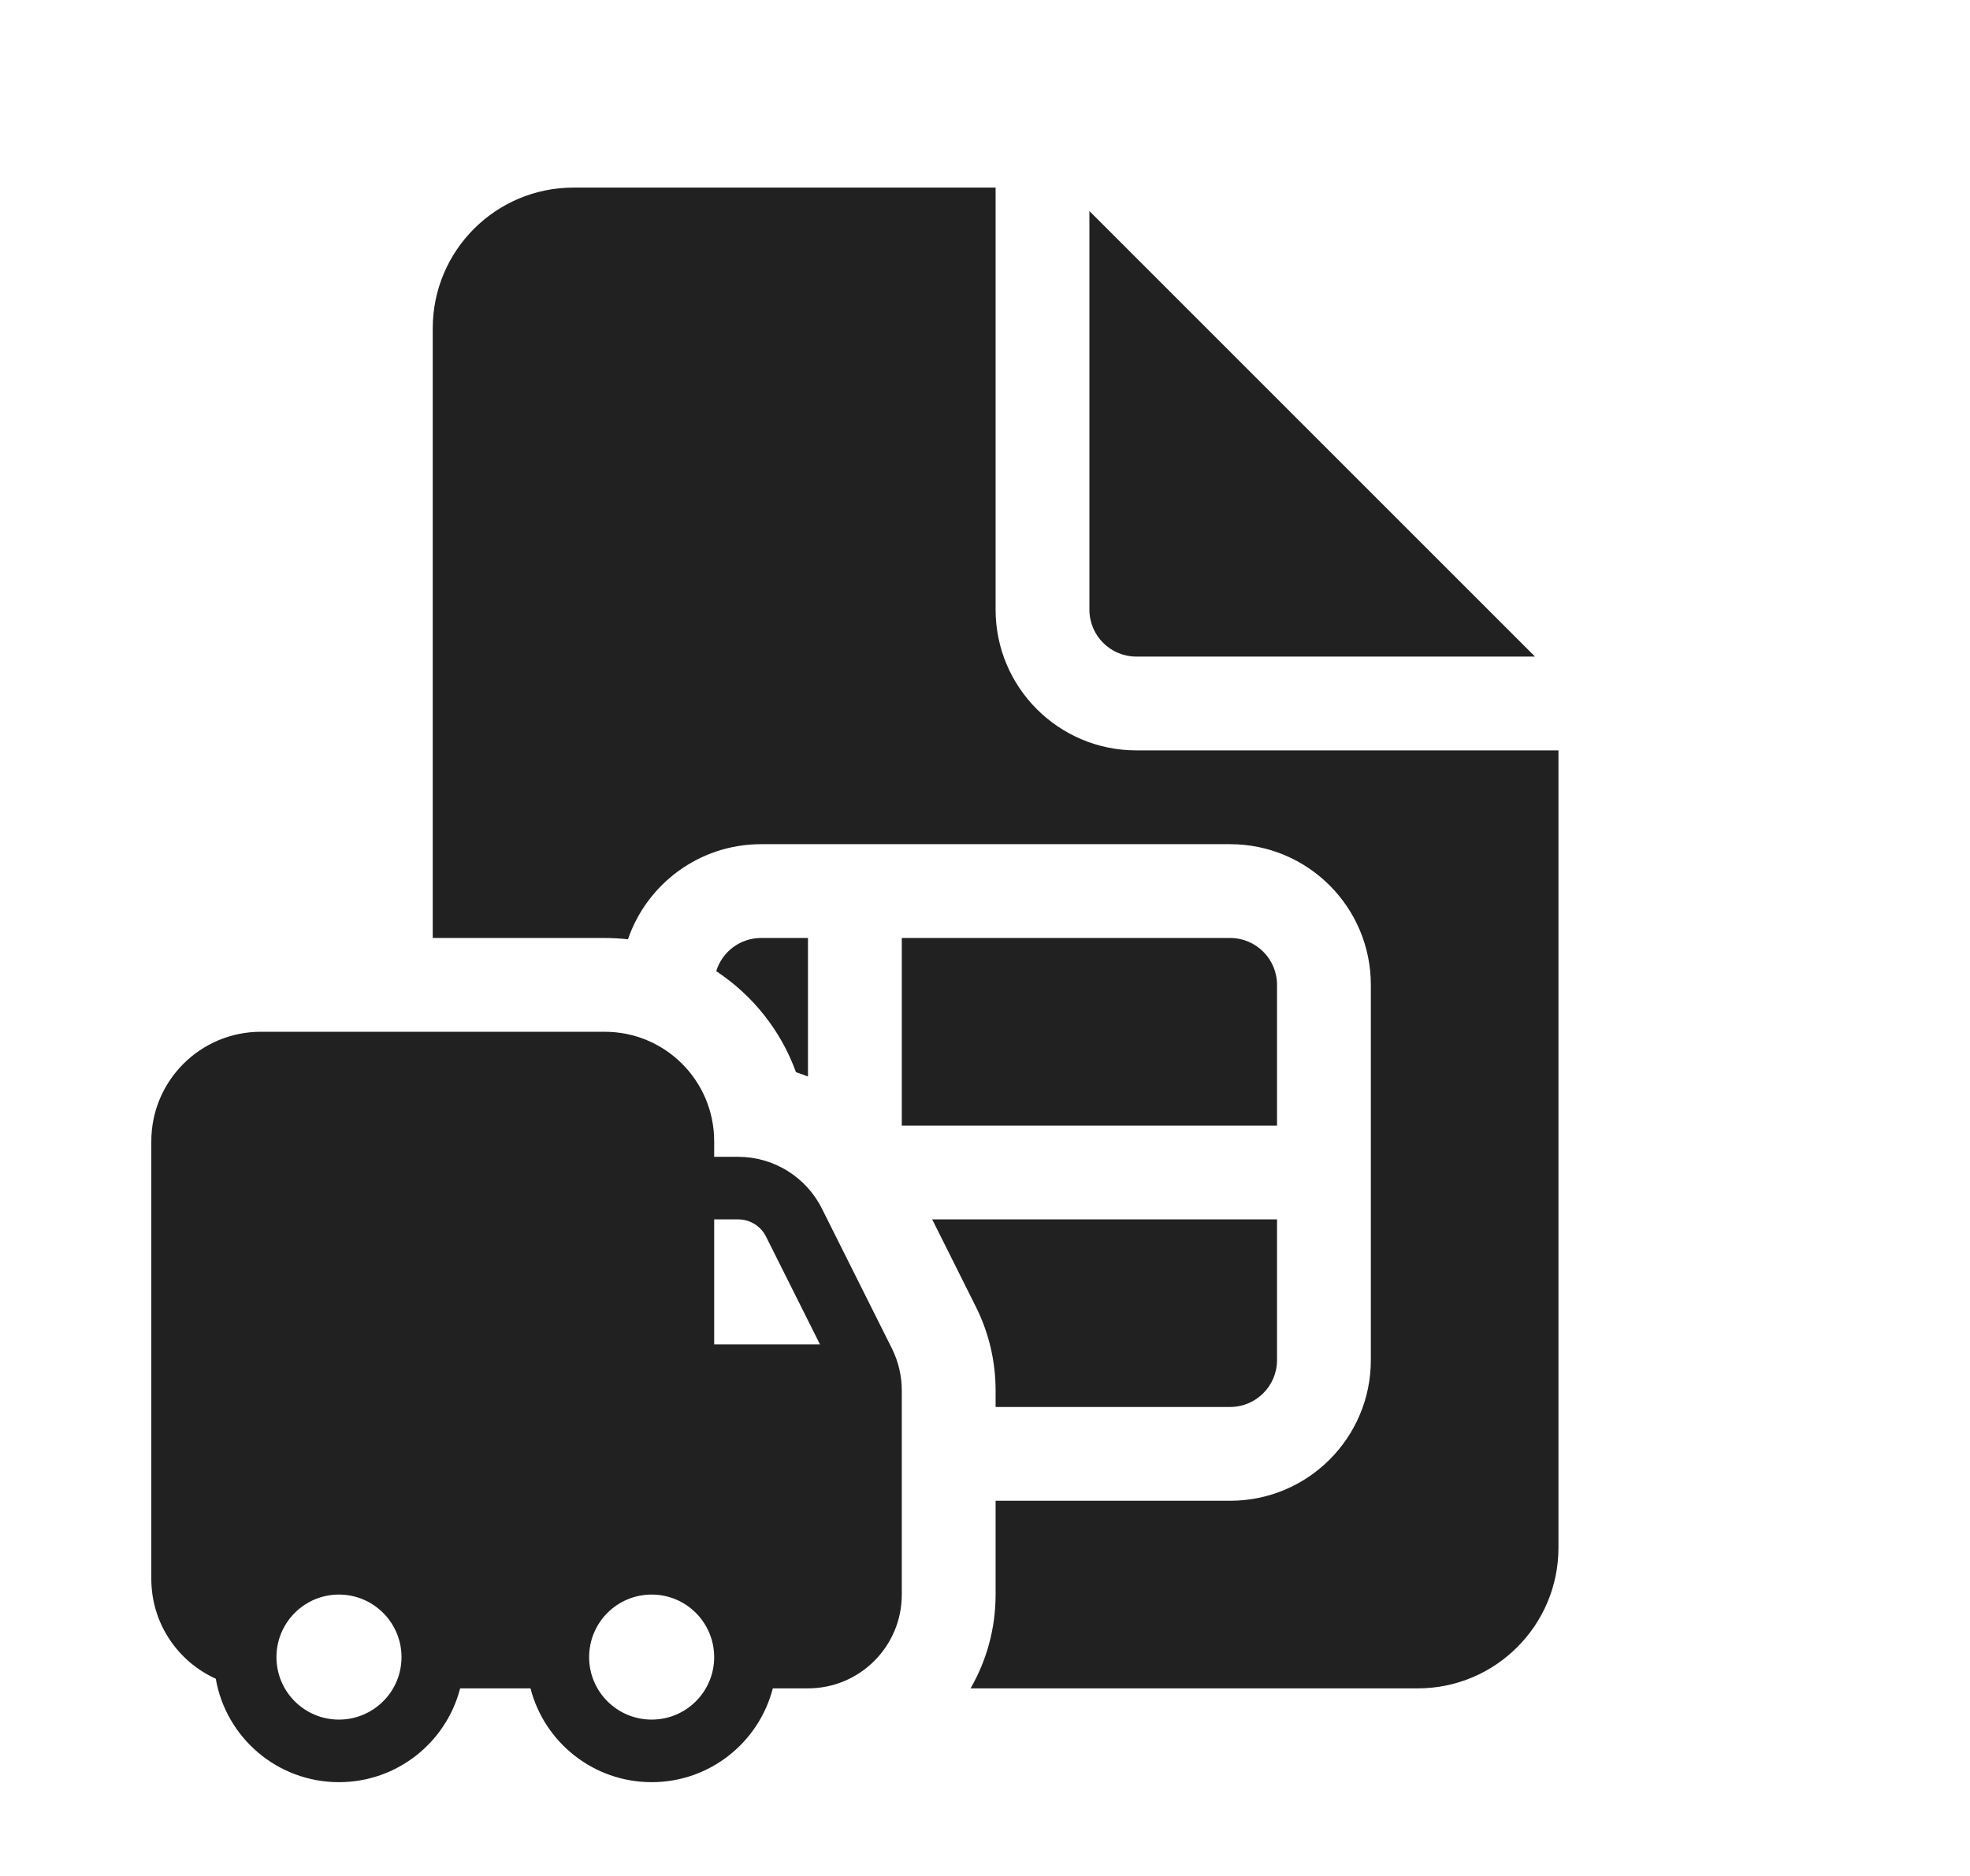 <svg width="21" height="20" viewBox="0 0 21 20" fill="none" xmlns="http://www.w3.org/2000/svg">
<path d="M8.485 11.431C8.529 11.445 8.571 11.46 8.613 11.477V10H8.113C7.888 10 7.697 10.149 7.635 10.354C8.023 10.61 8.325 10.987 8.485 11.431ZM13.613 13H9.937L10.402 13.93C10.541 14.207 10.613 14.514 10.613 14.824V15H13.113C13.389 15 13.613 14.776 13.613 14.5V13ZM6.447 10C6.53 10 6.613 10.005 6.694 10.014C6.896 9.424 7.455 9 8.113 9H13.113C13.942 9 14.613 9.672 14.613 10.5V14.5C14.613 15.328 13.942 16 13.113 16H10.613V17C10.613 17.364 10.516 17.706 10.346 18H15.113C15.942 18 16.613 17.328 16.613 16.5V8H12.113C11.285 8 10.613 7.328 10.613 6.5V2H6.113C5.285 2 4.613 2.672 4.613 3.5V10H6.447ZM13.613 10.5V12H9.613V10H13.113C13.389 10 13.613 10.224 13.613 10.5ZM11.613 6.5V2.25L16.363 7H12.113C11.837 7 11.613 6.776 11.613 6.5ZM2.78 11C2.136 11 1.613 11.522 1.613 12.167V16.833C1.613 17.306 1.895 17.714 2.3 17.897C2.409 18.524 2.955 19 3.613 19C4.235 19 4.757 18.575 4.905 18H5.655C5.803 18.575 6.325 19 6.947 19C7.568 19 8.09 18.575 8.238 18H8.613C9.166 18 9.613 17.552 9.613 17V14.824C9.613 14.669 9.577 14.516 9.508 14.377L8.762 12.886C8.593 12.547 8.247 12.333 7.868 12.333H7.613V12.167C7.613 11.522 7.091 11 6.447 11H2.78ZM7.613 14.333V13H7.868C7.994 13 8.11 13.071 8.166 13.184L8.741 14.333H7.613ZM2.947 17.667C2.947 17.299 3.245 17 3.613 17C3.981 17 4.28 17.299 4.28 17.667C4.28 18.035 3.981 18.333 3.613 18.333C3.245 18.333 2.947 18.035 2.947 17.667ZM6.947 18.333C6.578 18.333 6.28 18.035 6.28 17.667C6.28 17.299 6.578 17 6.947 17C7.315 17 7.613 17.299 7.613 17.667C7.613 18.035 7.315 18.333 6.947 18.333Z" fill="#212121"/>
</svg>
